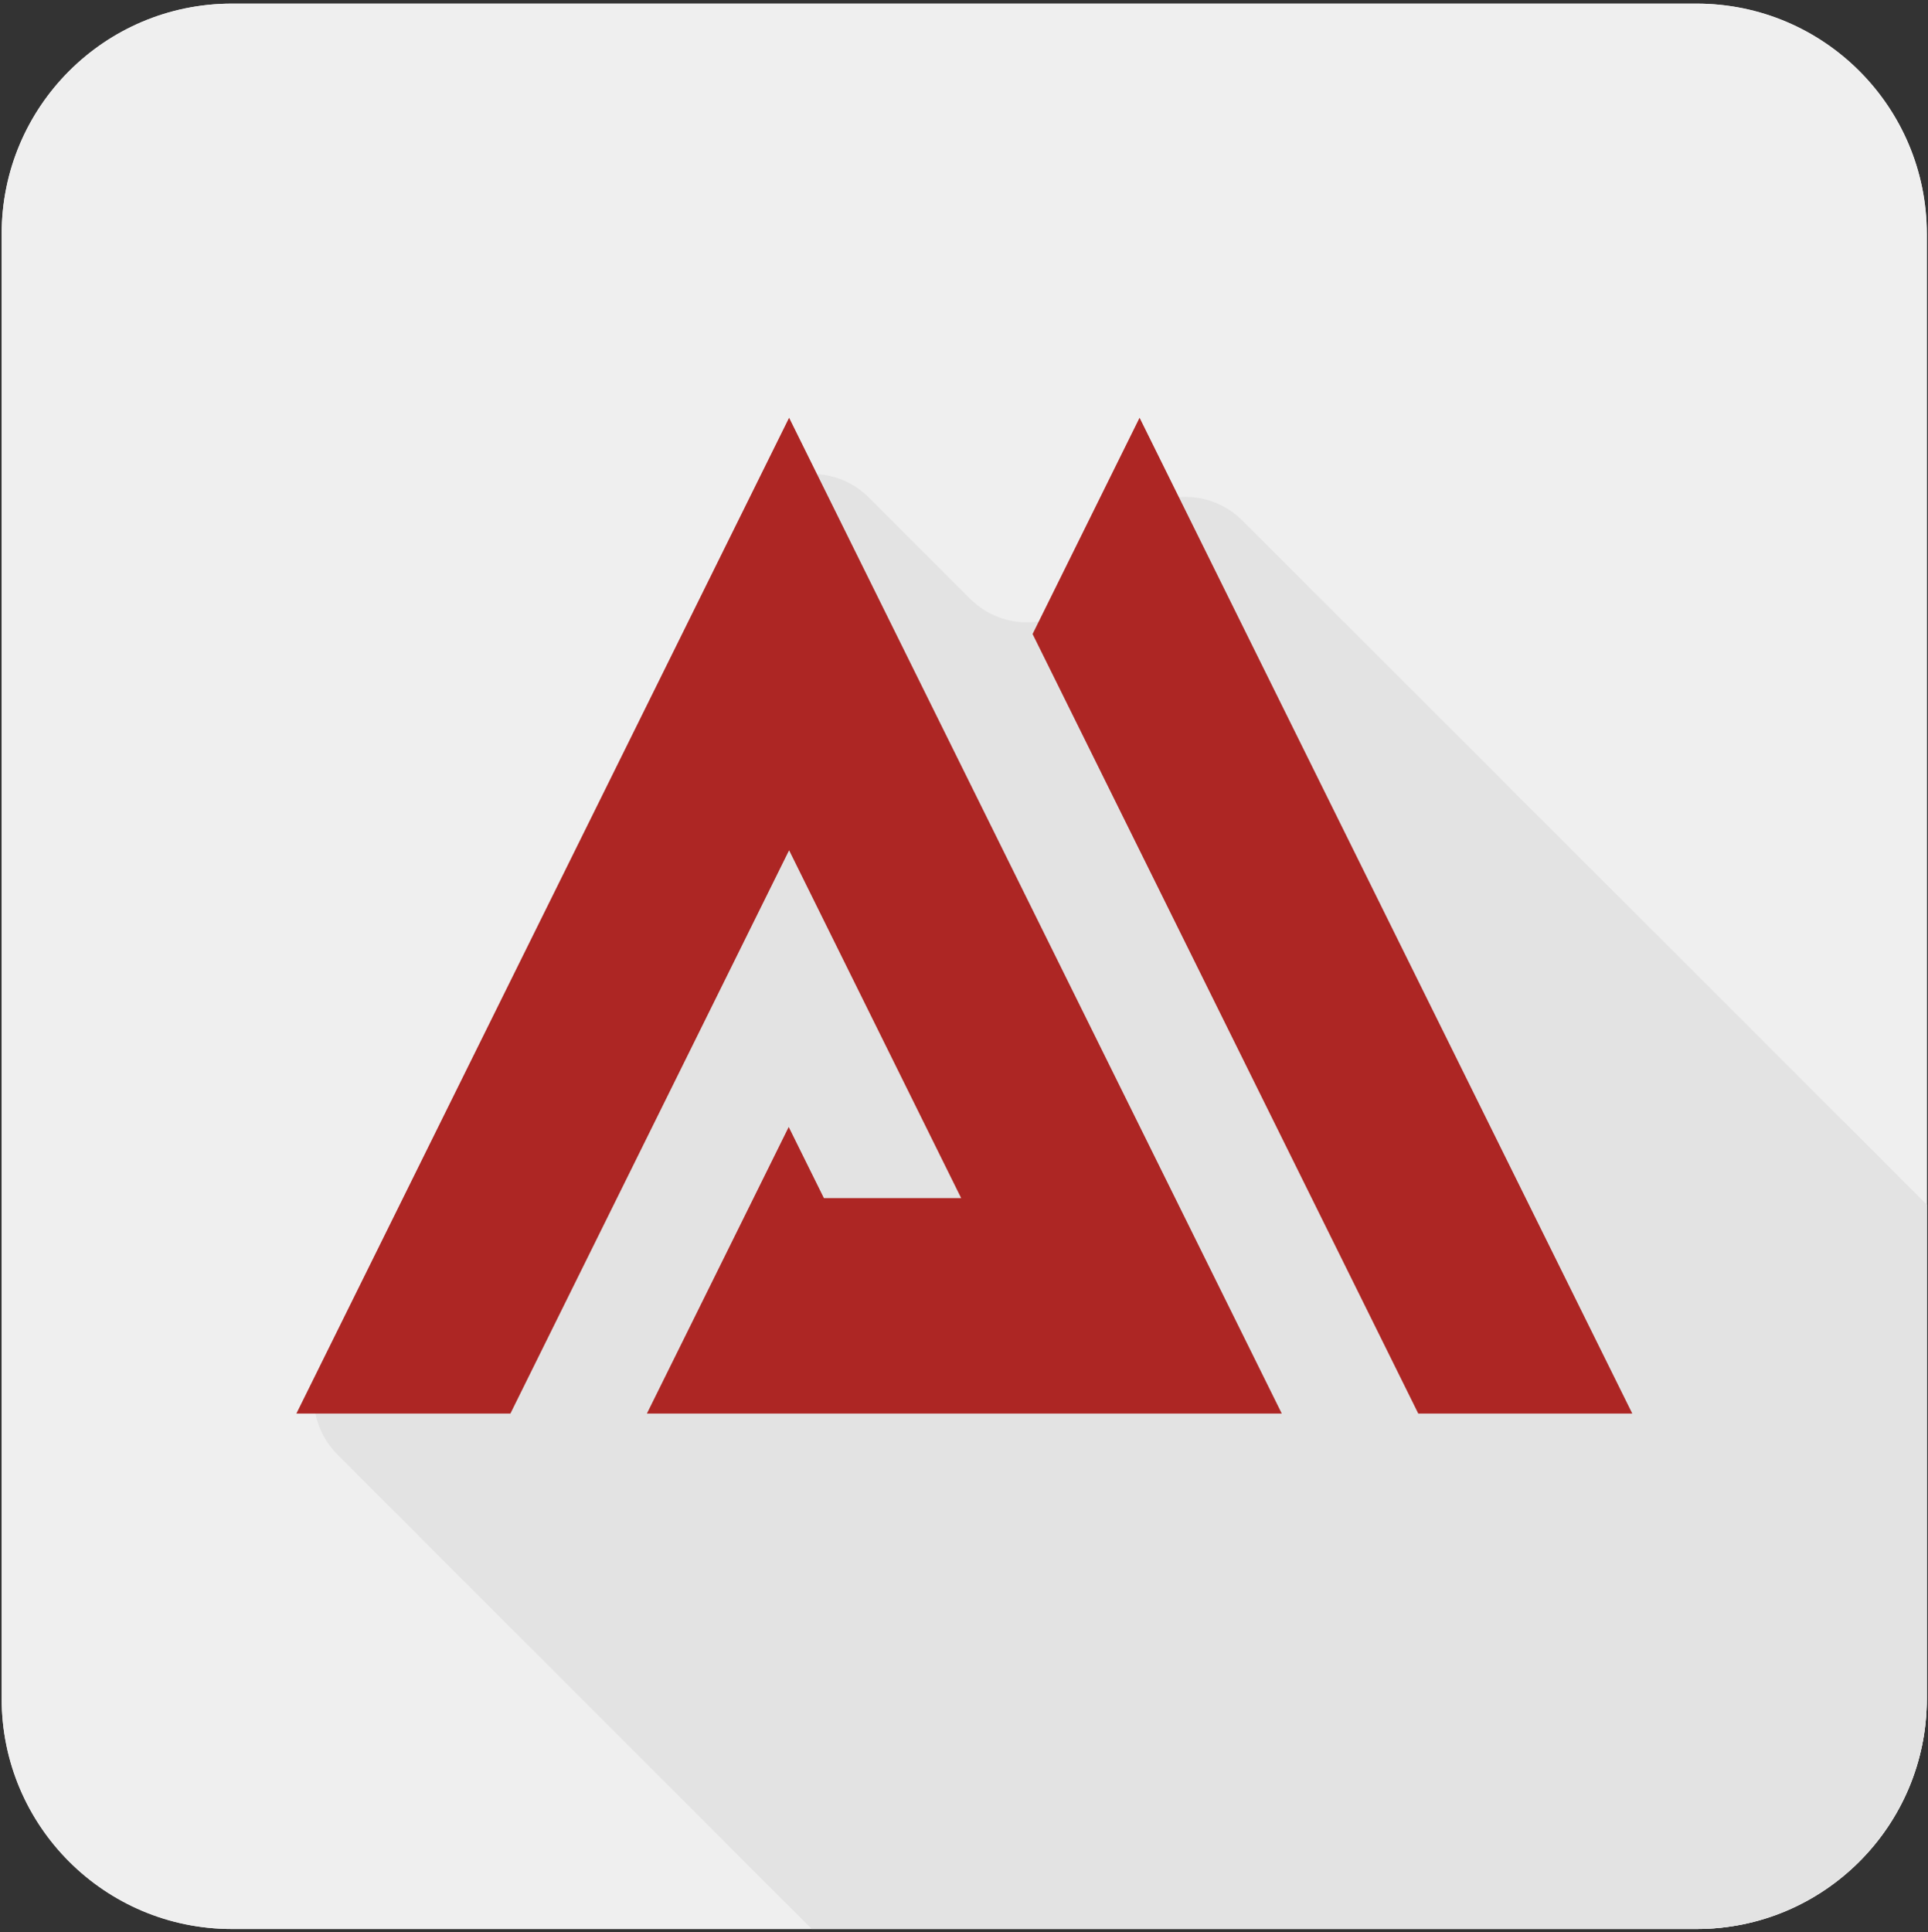 <svg width="488" height="489" viewBox="0 0 488 489" fill="none" xmlns="http://www.w3.org/2000/svg">
<rect x="0" y="0" width="488" height="489" fill="#333333" stroke="none"/>
<path d="M487.7 59.22V429.92C487.7 462.13 461.61 488.22 429.42 488.22H58.7C26.51 488.22 0.42 462.13 0.42 429.92V59.22C0.42 27.01 26.51 0.92 58.7 0.92H429.42C461.61 0.91 487.7 27.01 487.7 59.22Z" fill="#EFEFEF"/>
<path d="M487.7 59.22V429.92C487.7 462.13 461.61 488.22 429.42 488.22H58.7C26.51 488.22 0.42 462.13 0.42 429.92V59.22C0.42 27.01 26.51 0.92 58.7 0.92H429.42C461.61 0.91 487.7 27.01 487.7 59.22Z" fill="#EFEFEF"/>
<path d="M487.7 304.89V429.91C487.7 462.12 461.61 488.21 429.42 488.21H205.45L85.44 368.17C82.52 365.25 80.63 361.62 79.84 357.75C78.95 353.41 79.47 348.81 81.5 344.63L187.02 131.39C190.93 123.52 198.91 119.5 206.79 120C211.53 120.29 216.23 122.23 219.97 125.97L245.47 151.47C250.42 156.42 256.91 158.18 262.95 157.28C270.81 156.12 277.92 150.5 280.01 141.64C282.22 132.28 290.05 126.54 298.42 125.84C298.98 125.79 299.55 125.78 300.11 125.78C305.23 125.78 310.4 127.68 314.54 131.82L487.7 304.89Z" fill="#E3E3E3"/>
<path fill-rule="evenodd" clip-rule="evenodd" d="M413.15 357.76H358.98L261.36 160.47L288.44 105.73L413.15 357.76ZM324.43 357.76H201.15H163.74L199.63 285.23L208.54 303.23H243.28L199.73 215.2L129.19 357.76H75.02L199.73 105.73L324.43 357.76Z" fill="#AD2624"/>
</svg>
